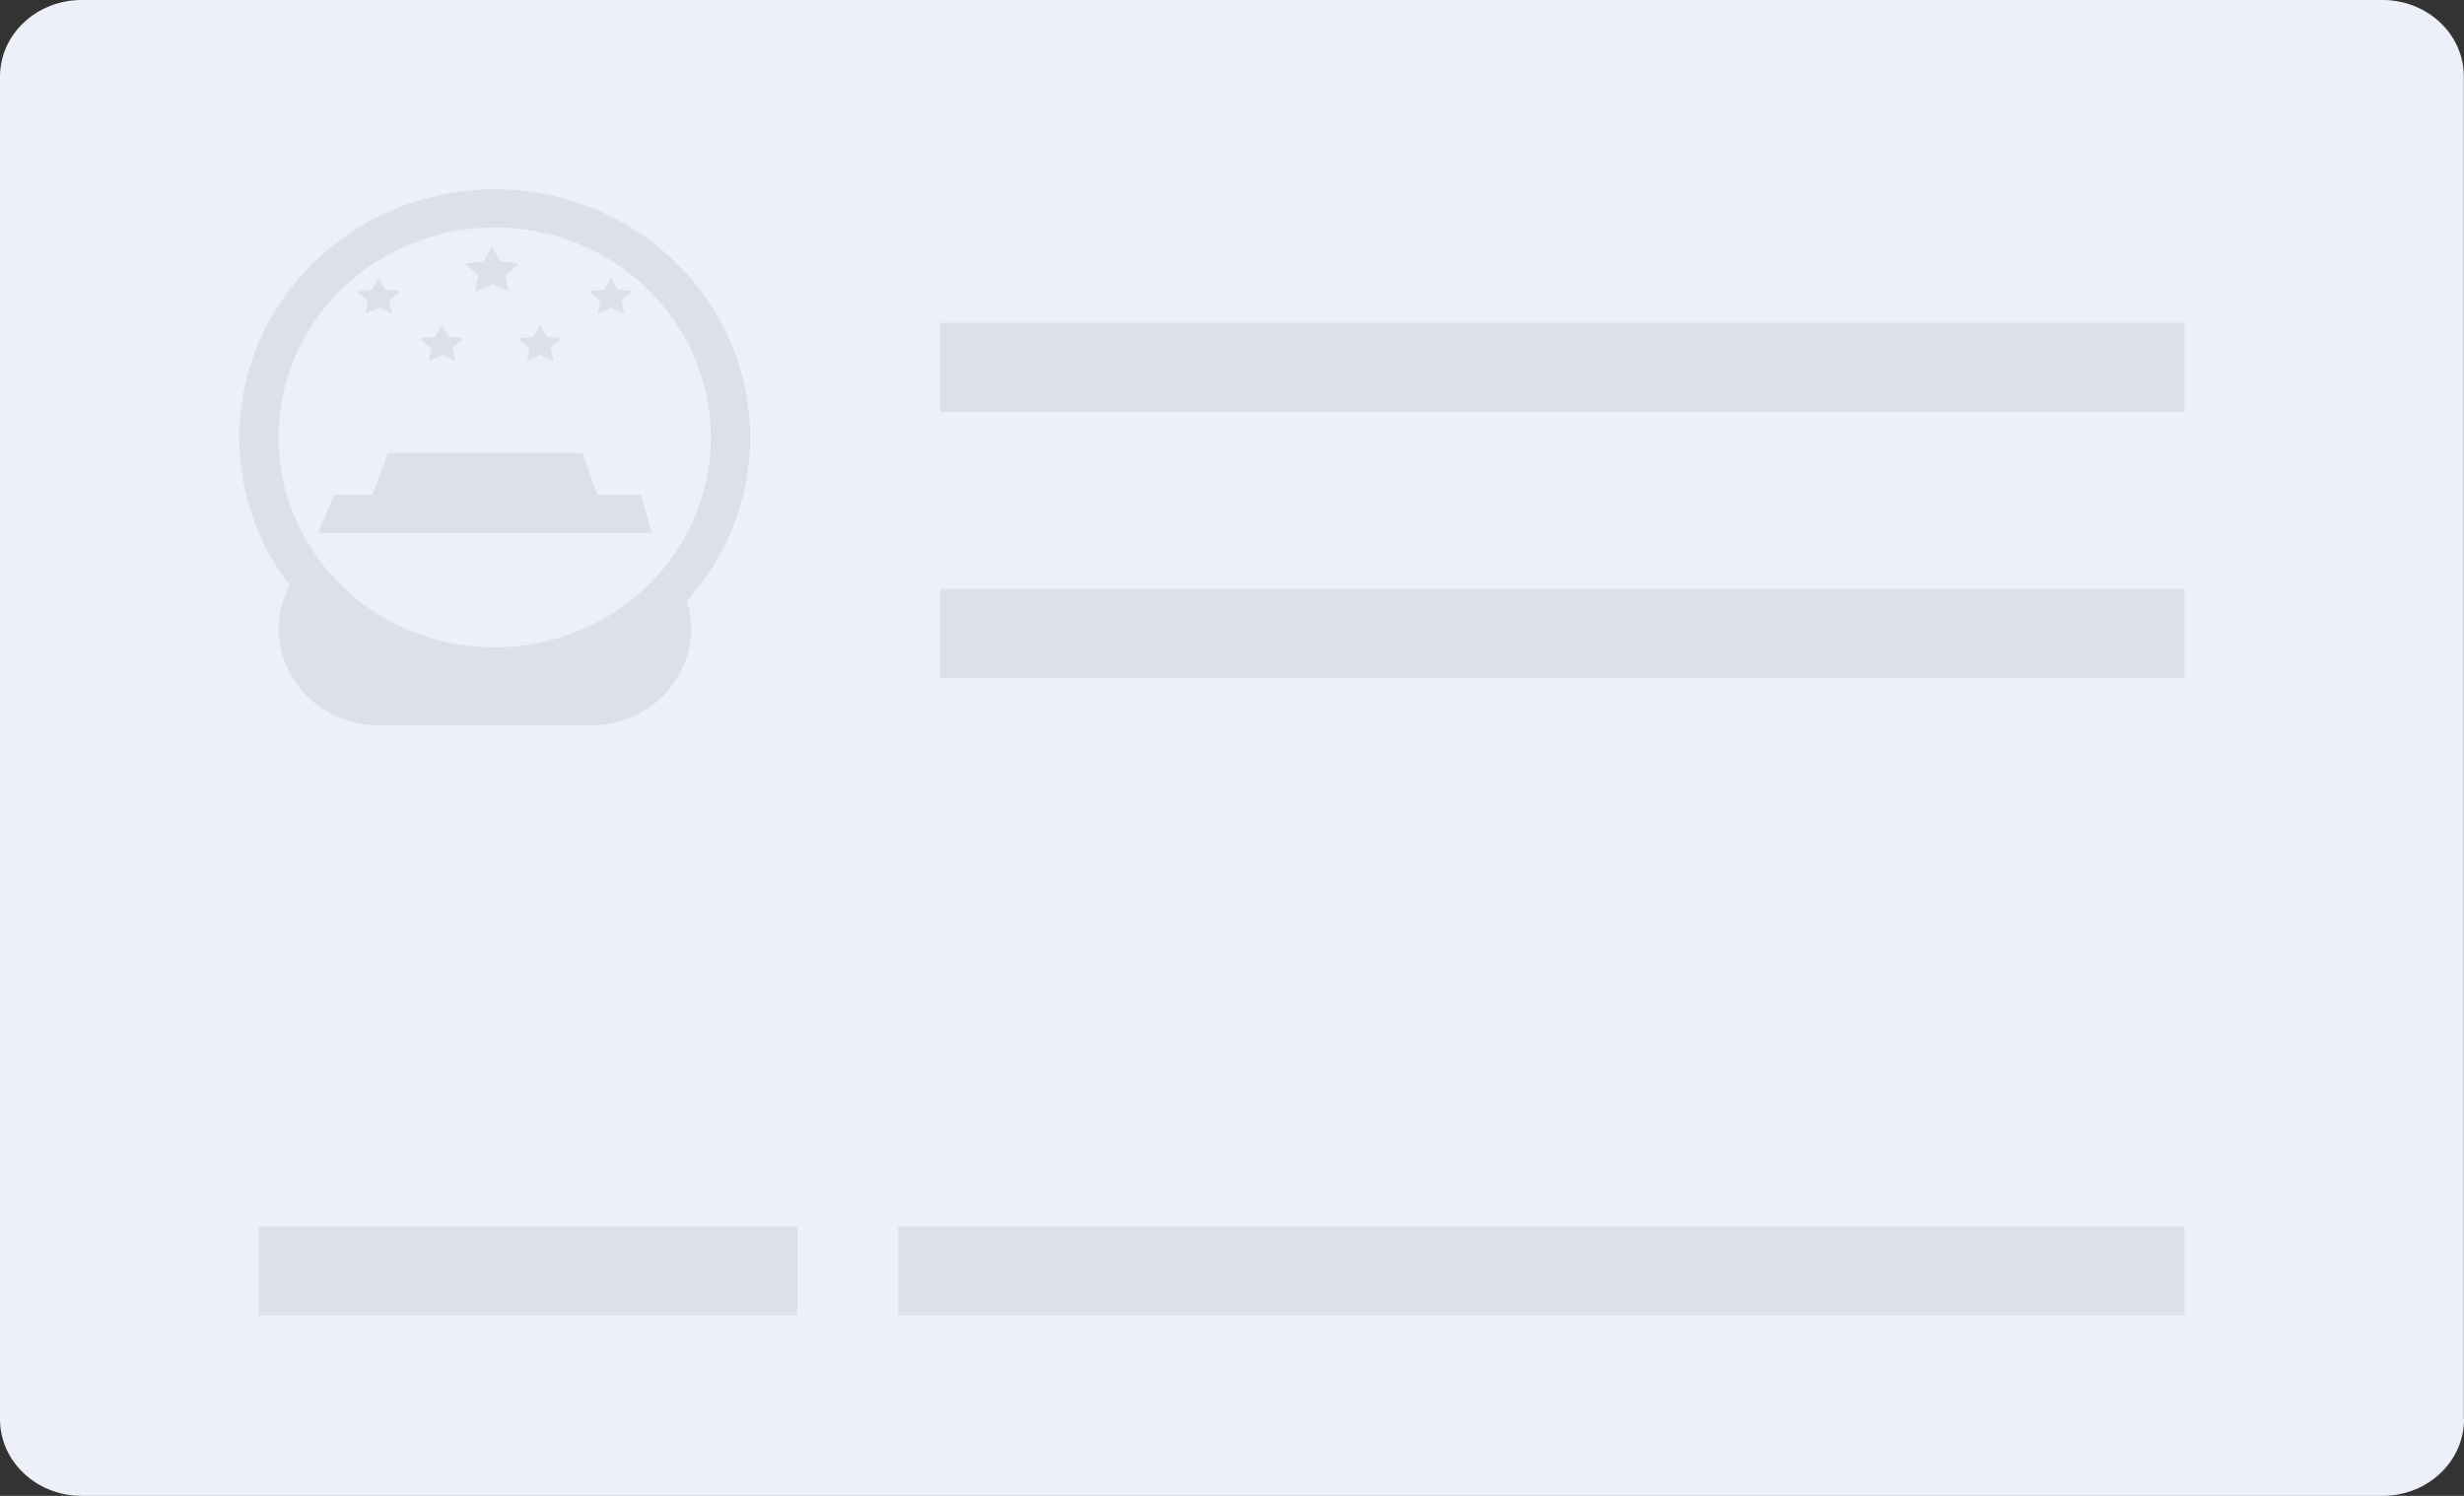 <svg width="280" height="170" viewBox="0 0 280 170" fill="none" xmlns="http://www.w3.org/2000/svg">
<rect x="0" y="0" width="280" height="170" fill="#333333" stroke="none"/>
<path d="M280 161.285C280.003 162.426 279.767 163.558 279.305 164.614C278.843 165.67 278.164 166.63 277.307 167.439C276.451 168.248 275.433 168.891 274.312 169.33C273.191 169.77 271.989 169.997 270.774 170H9.227C4.124 169.979 0 166.082 0 161.285V8.674C0.024 3.893 4.141 0.022 9.227 0H270.774C271.986 0.002 273.185 0.229 274.303 0.668C275.421 1.106 276.436 1.748 277.291 2.555C278.146 3.362 278.823 4.32 279.284 5.374C279.745 6.427 279.981 7.556 279.978 8.695V161.284L280 161.285Z" fill="#EDF0F9"/>
<path fill-rule="evenodd" clip-rule="evenodd" d="M32.925 66.539C38.216 73.438 46.679 77.906 56.216 77.906C64.909 77.906 72.71 74.193 78.029 68.311C78.332 69.248 78.51 70.24 78.543 71.269V71.572H78.543C78.523 73.026 78.206 74.461 77.611 75.795C77.017 77.129 76.155 78.335 75.078 79.343C74 80.352 72.727 81.142 71.333 81.67C69.939 82.198 68.451 82.452 66.954 82.418H43.242C41.747 82.449 40.26 82.193 38.867 81.665C37.475 81.136 36.203 80.345 35.126 79.337C34.049 78.329 33.188 77.124 32.592 75.791C31.996 74.459 31.678 73.025 31.655 71.572V71.334C31.7 69.603 32.154 67.977 32.925 66.539ZM248.235 46.825H106.832V36.695H248.235V46.825ZM248.235 77.06H106.832V66.931H248.235V77.06ZM90.6 149.483H29.421V139.375H90.6V149.483ZM248.235 149.483H102.055V139.375H248.235V149.483Z" fill="#DDDFEB"/>
<path fill-rule="evenodd" clip-rule="evenodd" d="M56.214 77.909C40.183 77.909 27.188 65.285 27.188 49.712C27.188 46.01 27.939 42.343 29.397 38.922C30.856 35.501 32.994 32.392 35.689 29.774C38.385 27.156 41.585 25.079 45.106 23.662C48.628 22.245 52.402 21.515 56.214 21.516C72.244 21.516 85.24 34.14 85.24 49.712C85.24 65.285 72.245 77.909 56.214 77.909ZM46.816 71.753C37.638 68.061 31.654 59.36 31.654 49.711C31.654 36.534 42.65 25.851 56.214 25.852C66.148 25.852 75.104 31.664 78.905 40.58C82.707 49.495 80.605 59.758 73.581 66.582C66.557 73.404 55.993 75.447 46.816 71.753Z" fill="#DDDFEB"/>
<path fill-rule="evenodd" clip-rule="evenodd" d="M55.901 32.276L57.777 33.143L57.42 31.299L58.961 29.977L56.84 29.695L55.901 28.023L54.942 29.695L52.843 29.977L54.383 31.299L54.003 33.143L55.901 32.276ZM43.04 34.965L44.559 35.658L44.224 34.162L45.451 33.099L43.754 32.882L43.019 31.538L42.281 32.904L40.584 33.12L41.813 34.183L41.522 35.658L43.04 34.965ZM69.432 34.965L70.95 35.658L70.615 34.162L71.844 33.099L70.147 32.882L69.409 31.538L68.673 32.904L66.976 33.12L68.204 34.183L67.913 35.658L69.432 34.965ZM61.393 40.322L62.912 41.038L62.578 39.52L63.805 38.457L62.131 38.239L61.372 36.895L60.635 38.262L58.937 38.478L60.166 39.541L59.899 41.038L61.393 40.322ZM50.23 40.322L51.748 41.038L51.414 39.52L52.642 38.457L50.967 38.239L50.207 36.895L49.471 38.262L47.774 38.478L49.002 39.541L48.734 41.038L50.23 40.322ZM74.075 60.559H36.119L38.017 56.221H42.297L44.112 51.469H66.172L67.868 56.221H72.826L74.075 60.559Z" fill="#DDDFEB"/>
</svg>
